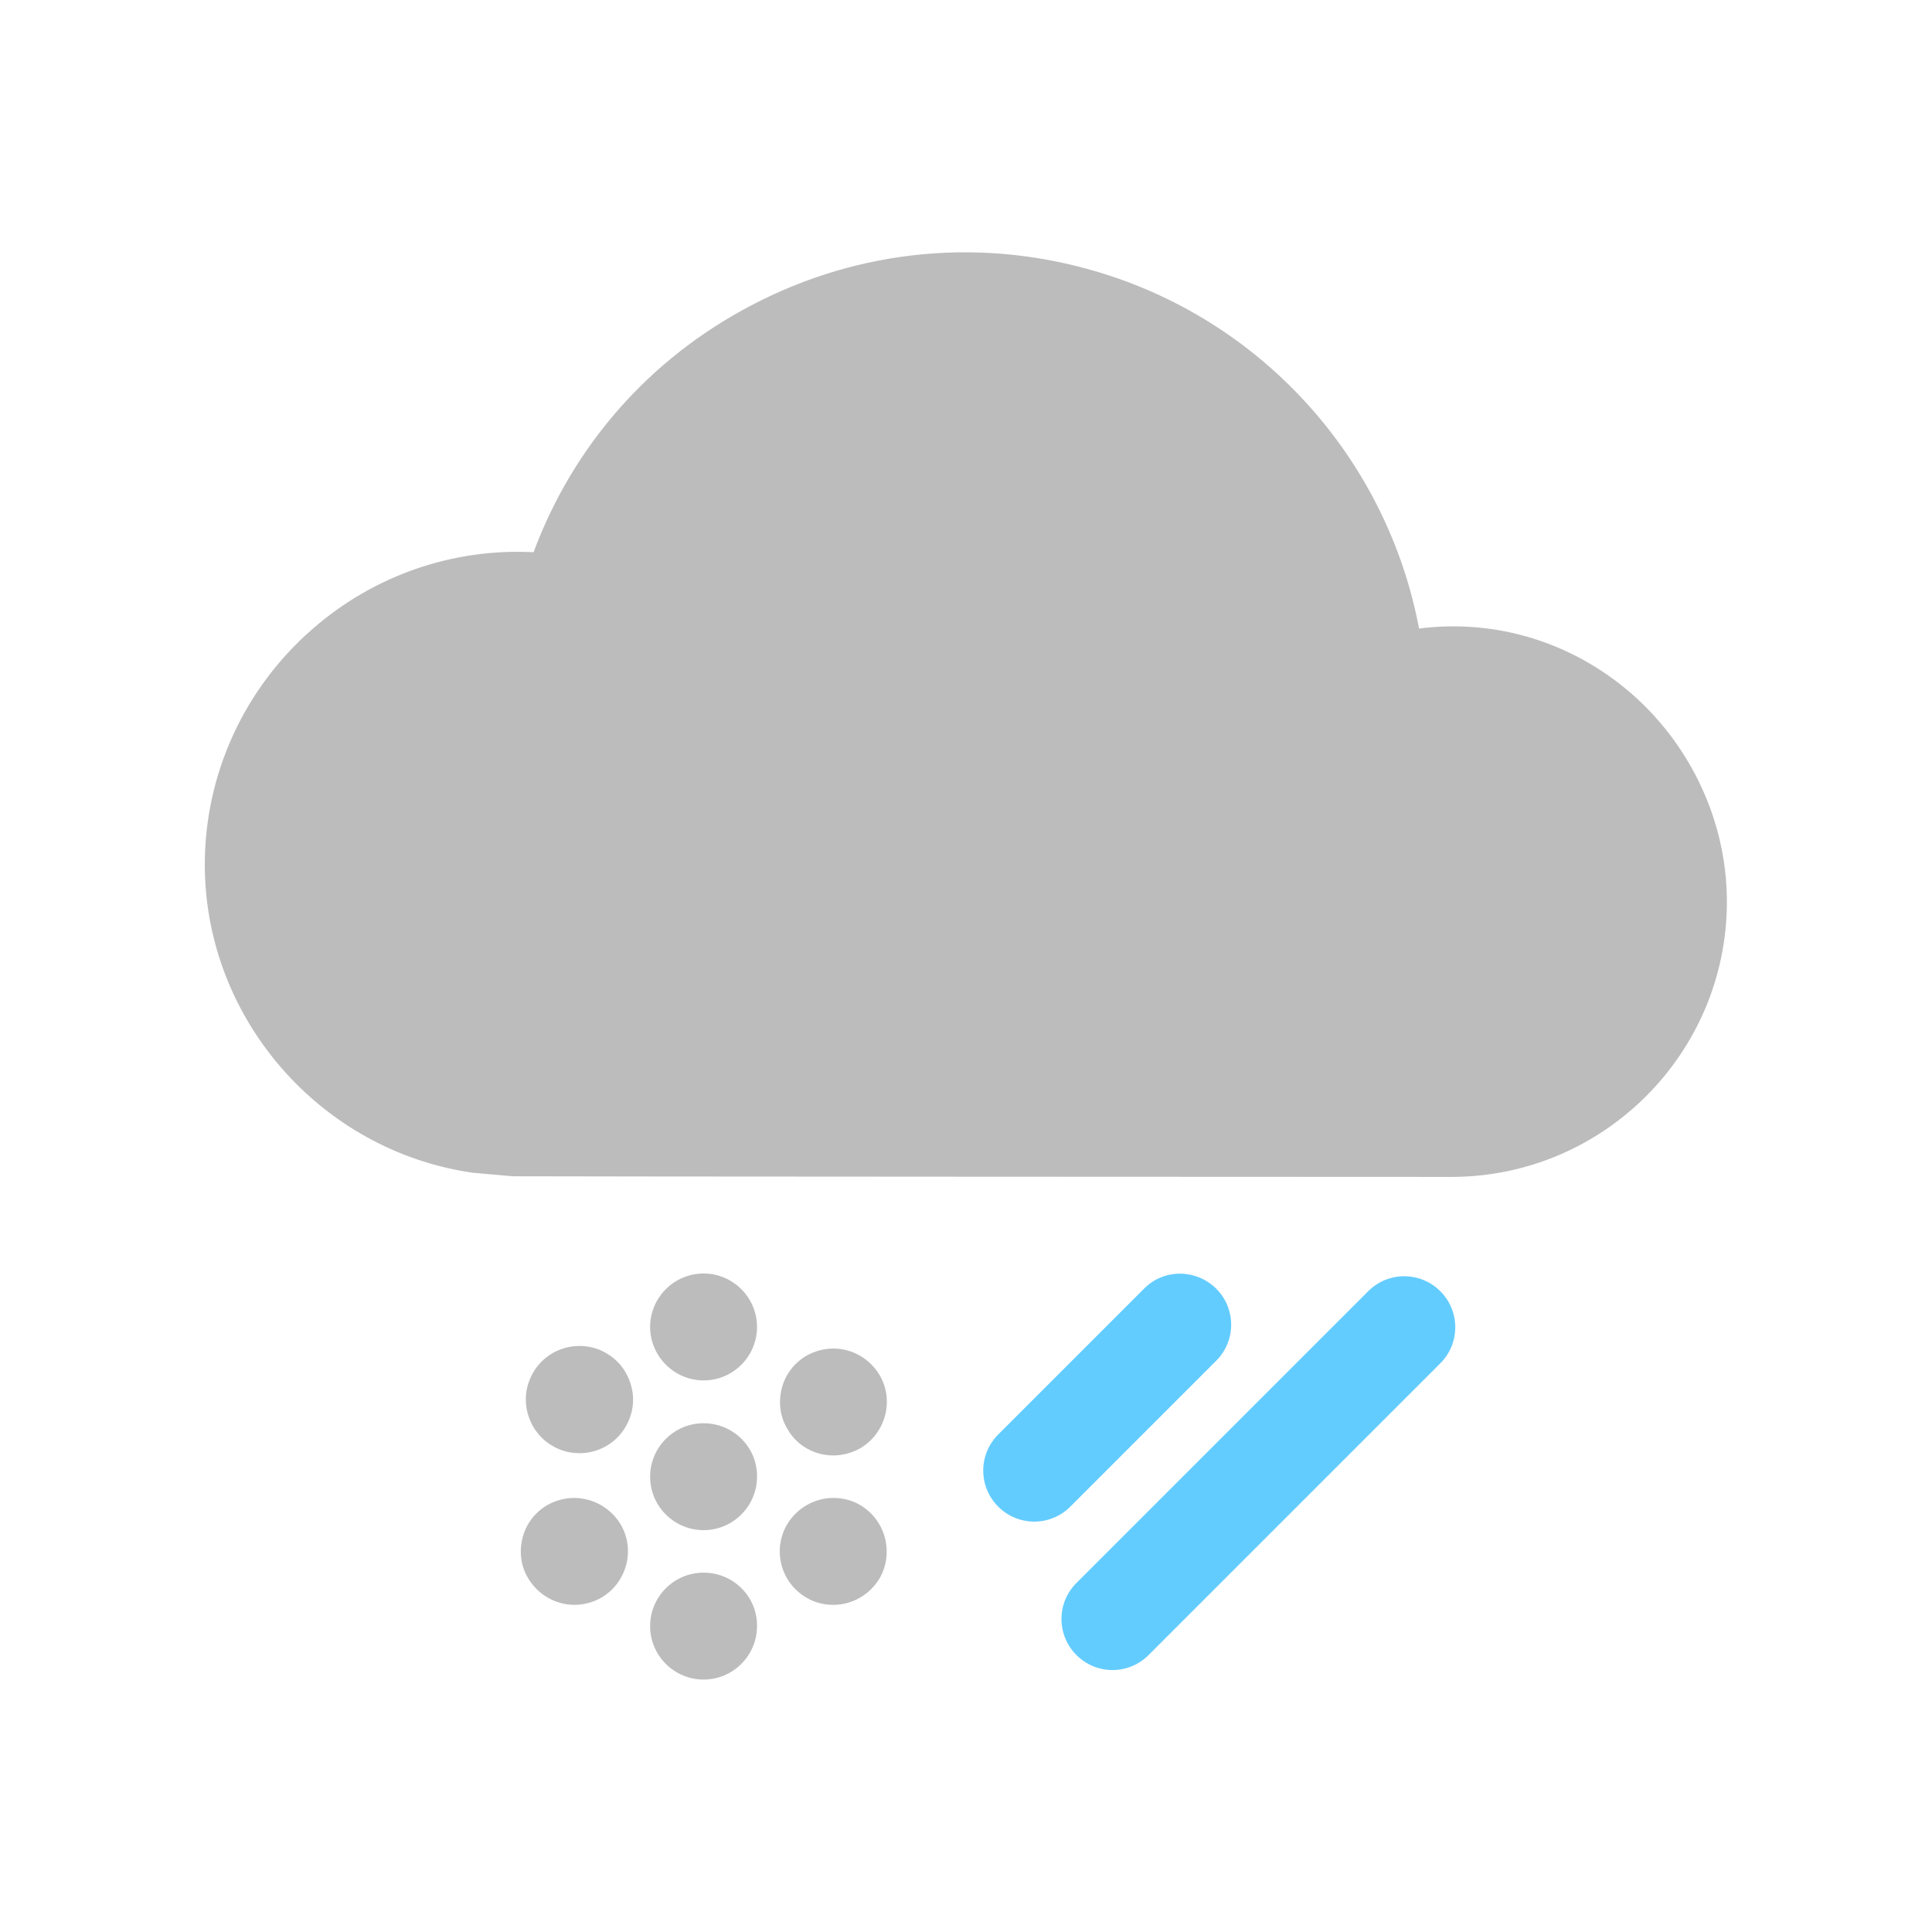 <?xml version="1.0" encoding="utf-8"?>
<!-- Generator: Adobe Illustrator 23.0.2, SVG Export Plug-In . SVG Version: 6.00 Build 0)  -->
<svg version="1.1" id="Layer_1" xmlns="http://www.w3.org/2000/svg" xmlns:xlink="http://www.w3.org/1999/xlink" x="0px" y="0px"
	 viewBox="0 0 600 600" style="enable-background:new 0 0 600 600;" xml:space="preserve">
<style type="text/css">
	.st0{fill:#BCBCBC;}
	.st1{fill:#63CCFF;}
</style>
<title>7</title>
<g>
	<path class="st0" d="M502.5,212c-17.9-13.7-39.9-19.6-61.8-16.8c-9.8-51.8-47.4-94.5-98.3-110.3c-36.6-11.4-75.4-7.8-109.2,10
		c-31.5,16.5-55.2,43.5-67.5,76.6c-24.9-1.3-49.5,7.1-68.6,23.8c-21.3,18.5-33.5,45.2-33.5,73.2c0,47.7,35.8,88.9,83.2,95.7
		l12.3,1.1c1.1,0.1,290.9,0.2,291.7,0.2h0.1c47.1-0.1,85.4-38.4,85.4-85.5C536.3,253.6,523.6,228.2,502.5,212z"/>
	<g>
		<path class="st0" d="M218.5,395.5c-9.2,0-16.6,7.5-16.6,16.6s7.5,16.6,16.6,16.6c9.2,0,16.6-7.5,16.6-16.6
			S227.7,395.5,218.5,395.5z"/>
		<path class="st0" d="M218.5,442c-9.2,0-16.6,7.5-16.6,16.6c0,9.2,7.5,16.6,16.6,16.6c9.2,0,16.6-7.5,16.6-16.6
			C235.2,449.4,227.7,442,218.5,442z"/>
		<path class="st0" d="M218.5,488.4c-9.2,0-16.6,7.5-16.6,16.6c0,9.2,7.5,16.6,16.6,16.6c9.2,0,16.6-7.5,16.6-16.6
			C235.2,495.8,227.7,488.4,218.5,488.4z"/>
		<path class="st0" d="M188.2,420.2c-2.5-1.5-5.4-2.2-8.3-2.2c-5.9,0-11.5,3.2-14.4,8.4c-2.2,3.9-2.8,8.3-1.6,12.6
			c1.2,4.3,3.9,7.9,7.8,10.1c2.5,1.5,5.4,2.2,8.3,2.2c5.9,0,11.5-3.2,14.4-8.4c2.2-3.9,2.8-8.3,1.6-12.6S192.1,422.4,188.2,420.2z"
			/>
		<path class="st0" d="M267.1,467.4c-2.5-1.5-5.4-2.2-8.3-2.2c-5.9,0-11.4,3.2-14.4,8.3c-4.6,7.9-1.9,18.1,6.1,22.7
			c2.5,1.5,5.4,2.2,8.3,2.2c5.9,0,11.4-3.2,14.4-8.3C277.7,482.2,275,472,267.1,467.4z"/>
		<path class="st0" d="M178.3,465.2c-2.9,0-5.8,0.8-8.3,2.2c-3.8,2.2-6.6,5.8-7.7,10.1c-1.1,4.3-0.6,8.8,1.7,12.6
			c3,5.1,8.5,8.3,14.4,8.3c2.9,0,5.8-0.8,8.3-2.2c7.9-4.6,10.7-14.8,6.1-22.7C189.8,468.4,184.2,465.2,178.3,465.2z"/>
		<path class="st0" d="M258.8,452c2.9,0,5.8-0.8,8.3-2.2c7.9-4.6,10.7-14.8,6.1-22.7c-3-5.1-8.5-8.3-14.4-8.3
			c-2.9,0-5.8,0.8-8.3,2.2c-3.8,2.2-6.6,5.8-7.7,10.1c-1.1,4.3-0.6,8.8,1.7,12.6C247.3,448.8,252.8,452,258.8,452z"/>
	</g>
	<g>
		<path class="st1" d="M424.9,401l-90.6,90.6c-6.2,6.2-6.2,16.2,0,22.4l0,0c6.2,6.2,16.2,6.2,22.4,0l90.6-90.6
			c6.2-6.2,6.2-16.2,0-22.4l0,0C441.1,394.8,431.1,394.8,424.9,401z"/>
		<path class="st1" d="M355.3,400.2L310,445.5c-6.2,6.2-6.2,16.2,0,22.4l0,0c6.2,6.2,16.2,6.2,22.4,0l45.3-45.3
			c6.2-6.2,6.2-16.2,0-22.4l0,0C371.4,394,361.4,394,355.3,400.2z"/>
	</g>
</g>
</svg>
